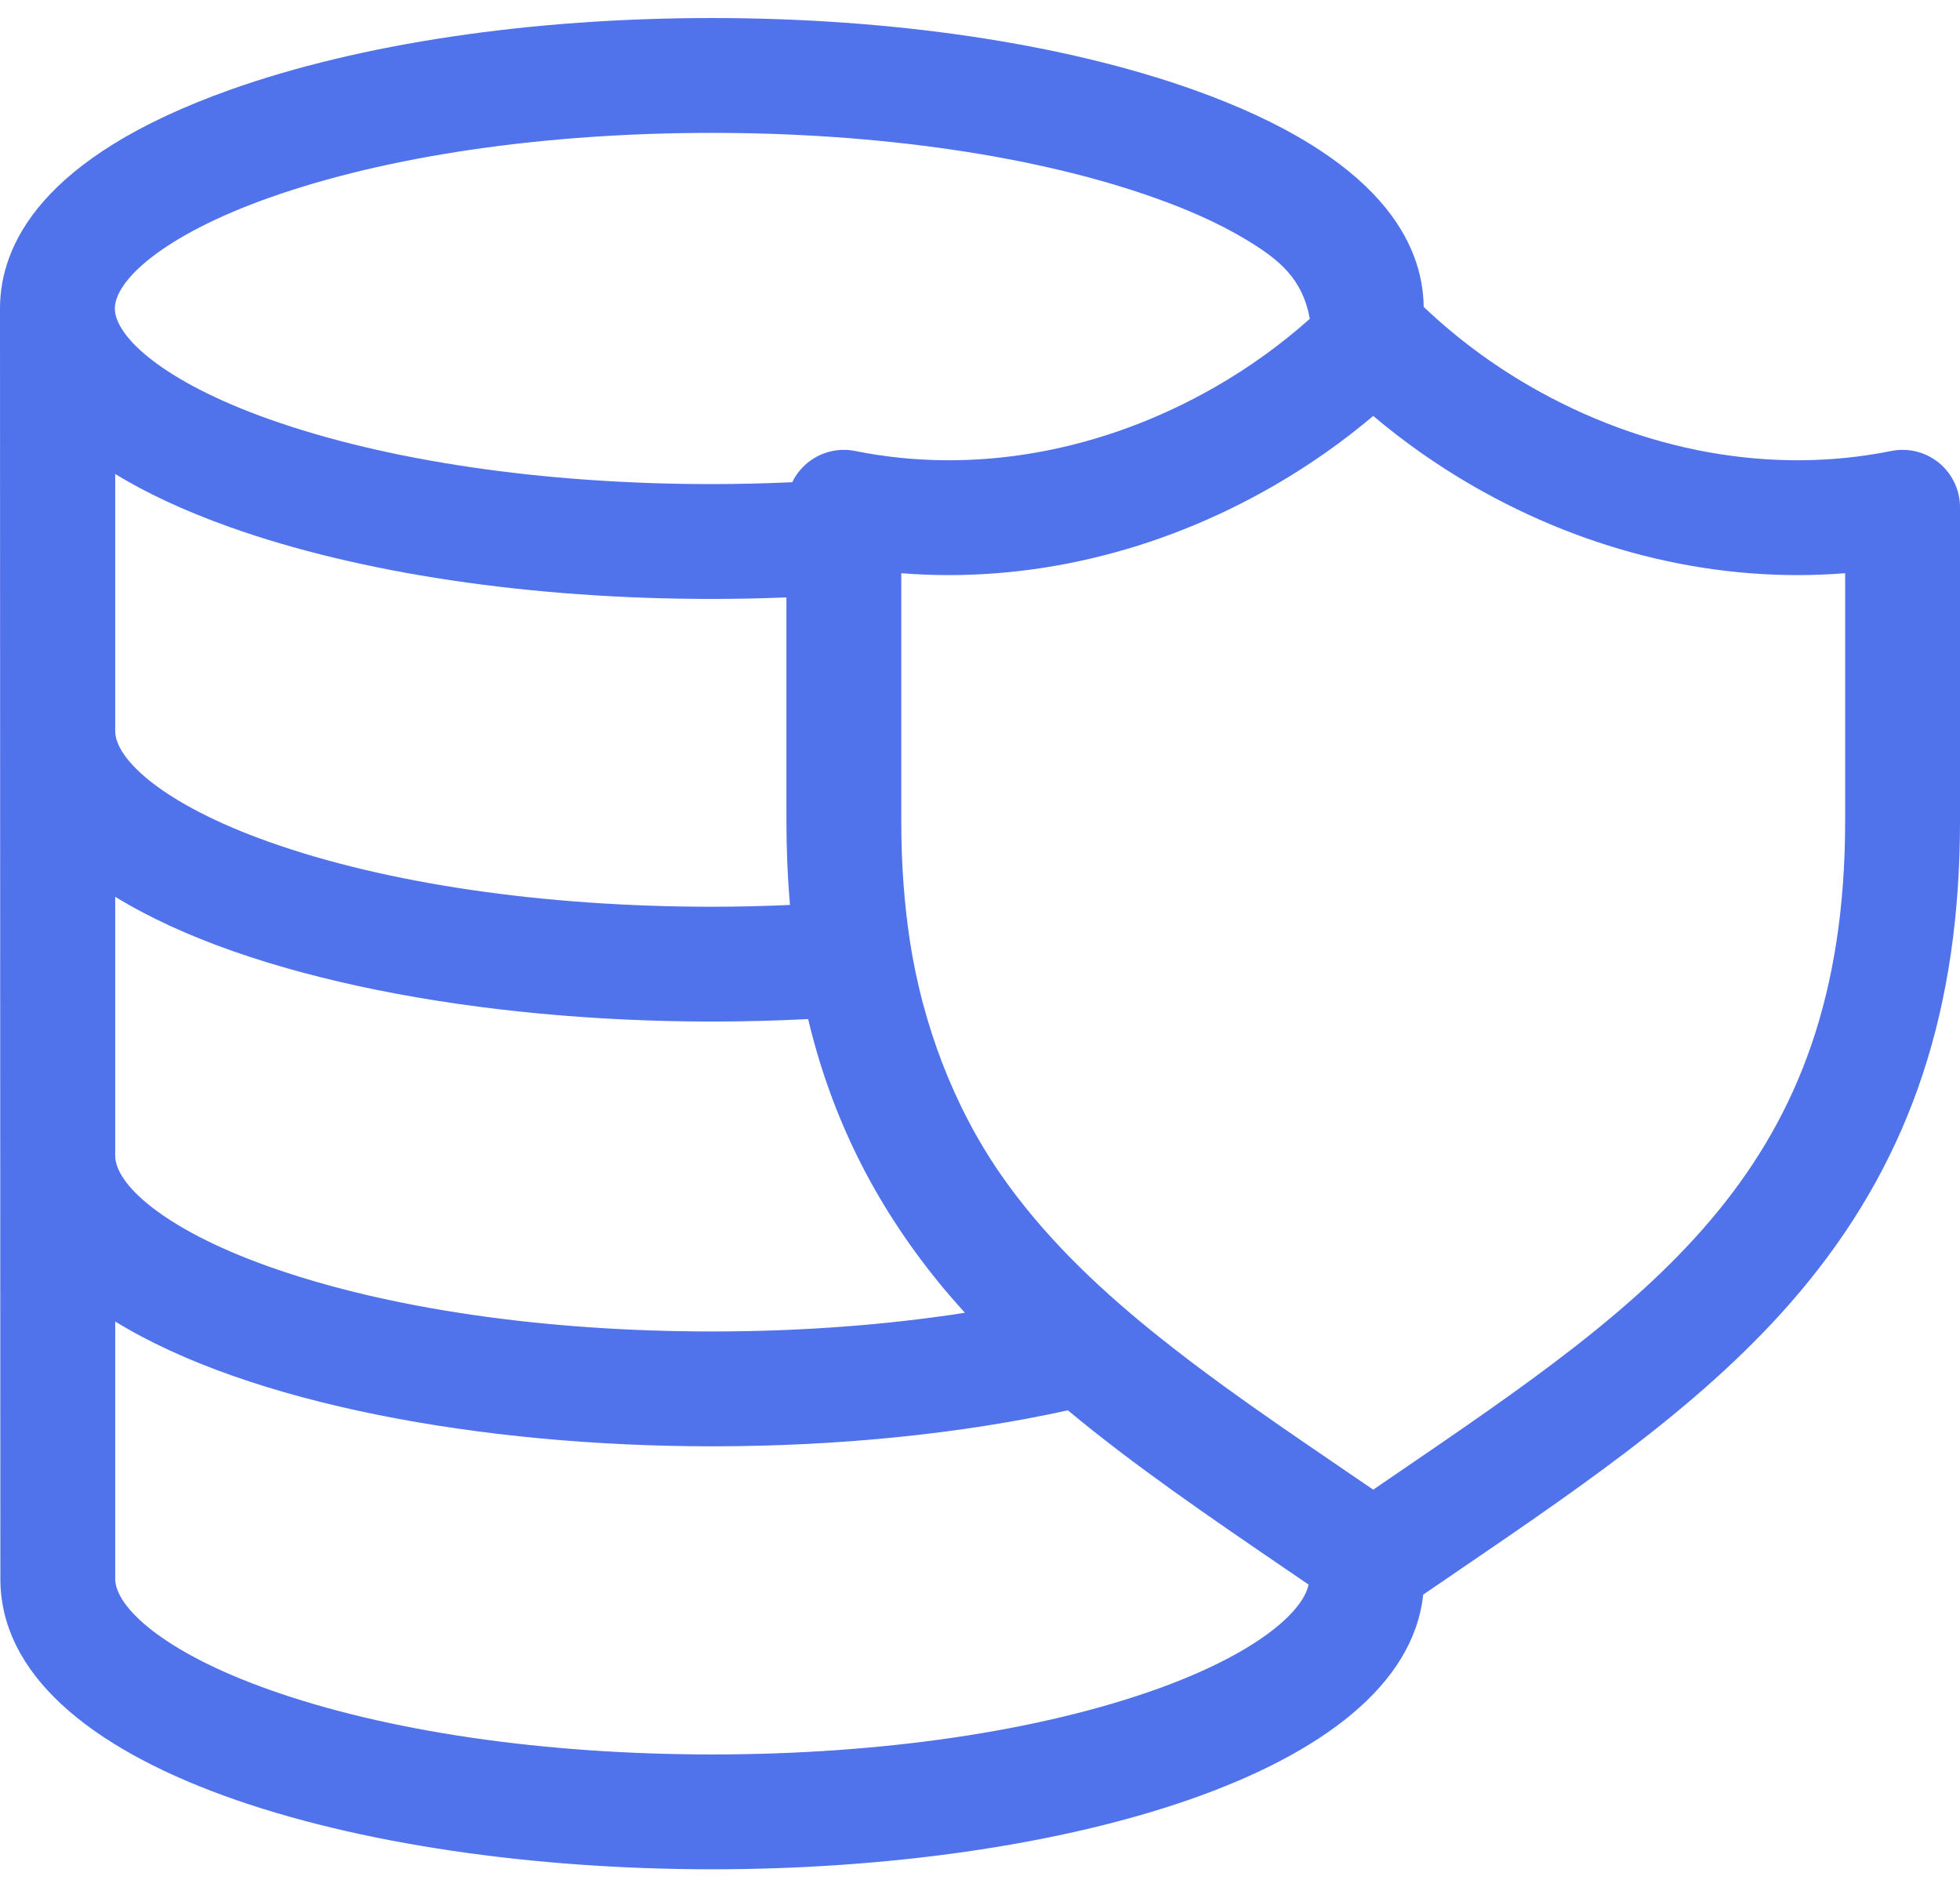 <svg width="54" height="52" viewBox="0 0 54 52" fill="none" xmlns="http://www.w3.org/2000/svg">
<path d="M53.42 12.752C53.053 12.452 52.57 12.332 52.105 12.426C48.827 13.088 45.292 12.454 42.151 10.641C41.082 10.024 40.1 9.289 39.224 8.455C39.205 6.739 38.079 4.324 32.882 2.473C29.304 1.199 24.591 0.497 19.612 0.497C14.633 0.497 9.921 1.199 6.342 2.473C1.1 4.34 0 6.78 0 8.5C0 8.618 0.01 43.5 0.01 43.5C0.01 48.754 9.876 51.503 19.622 51.503C29.095 51.503 38.68 48.906 39.21 43.936C39.555 43.7 39.899 43.465 40.239 43.233C43.875 40.752 47.309 38.408 49.819 35.316C52.672 31.802 54 27.765 54 22.611V13.977C54 13.502 53.787 13.053 53.42 12.752ZM7.404 5.453C10.65 4.298 14.986 3.661 19.612 3.661C24.239 3.661 28.575 4.298 31.82 5.453C32.687 5.762 33.542 6.127 34.331 6.602C35.26 7.16 35.888 7.688 36.087 8.784C35.304 9.482 34.443 10.106 33.516 10.641C30.375 12.454 26.84 13.088 23.563 12.426C23.098 12.332 22.615 12.452 22.248 12.752C22.068 12.899 21.926 13.082 21.827 13.286C21.094 13.319 20.353 13.338 19.612 13.338C14.985 13.338 10.65 12.701 7.404 11.546C4.475 10.503 3.164 9.264 3.164 8.5C3.164 7.735 4.475 6.496 7.404 5.453ZM6.342 14.526C9.92 15.8 14.633 16.502 19.612 16.502C20.299 16.502 20.985 16.487 21.667 16.46V22.611C21.667 23.412 21.7 24.185 21.764 24.934C21.055 24.965 20.34 24.983 19.622 24.983C14.982 24.983 10.643 24.347 7.404 23.194C4.482 22.153 3.174 20.912 3.174 20.144V13.06C4.009 13.57 5.049 14.066 6.342 14.526ZM3.174 31.847V24.708C6.863 26.977 13.268 28.146 19.622 28.146C20.508 28.146 21.391 28.122 22.265 28.078C22.91 30.782 24.089 33.149 25.848 35.316C26.085 35.608 26.333 35.891 26.585 36.17C24.409 36.509 22.048 36.685 19.622 36.685C14.982 36.685 10.643 36.05 7.404 34.896C4.482 33.856 3.174 32.615 3.174 31.847ZM31.841 46.55C28.601 47.704 24.262 48.339 19.622 48.339C14.982 48.339 10.643 47.704 7.404 46.55C4.482 45.51 3.174 44.269 3.174 43.5V36.41C6.863 38.68 13.268 39.849 19.622 39.849C23.099 39.849 26.47 39.507 29.421 38.858C31.261 40.387 33.31 41.787 35.429 43.233C35.636 43.374 35.844 43.516 36.053 43.659C35.89 44.432 34.569 45.578 31.841 46.55ZM50.836 22.611C50.836 32.171 45.643 35.715 38.455 40.619C38.249 40.76 38.042 40.901 37.834 41.044C37.626 40.901 37.418 40.76 37.212 40.62C35.349 39.347 33.471 38.083 31.717 36.66C30.163 35.4 28.705 33.998 27.563 32.346C26.263 30.467 25.419 28.204 25.072 25.948C24.914 24.921 24.831 23.814 24.831 22.611V15.793C28.298 16.071 31.881 15.239 35.098 13.381C36.072 12.819 36.988 12.175 37.834 11.46C38.68 12.175 39.596 12.819 40.569 13.381C43.787 15.239 47.369 16.071 50.836 15.793V22.611H50.836Z" fill="#5072EB"/>
</svg>
